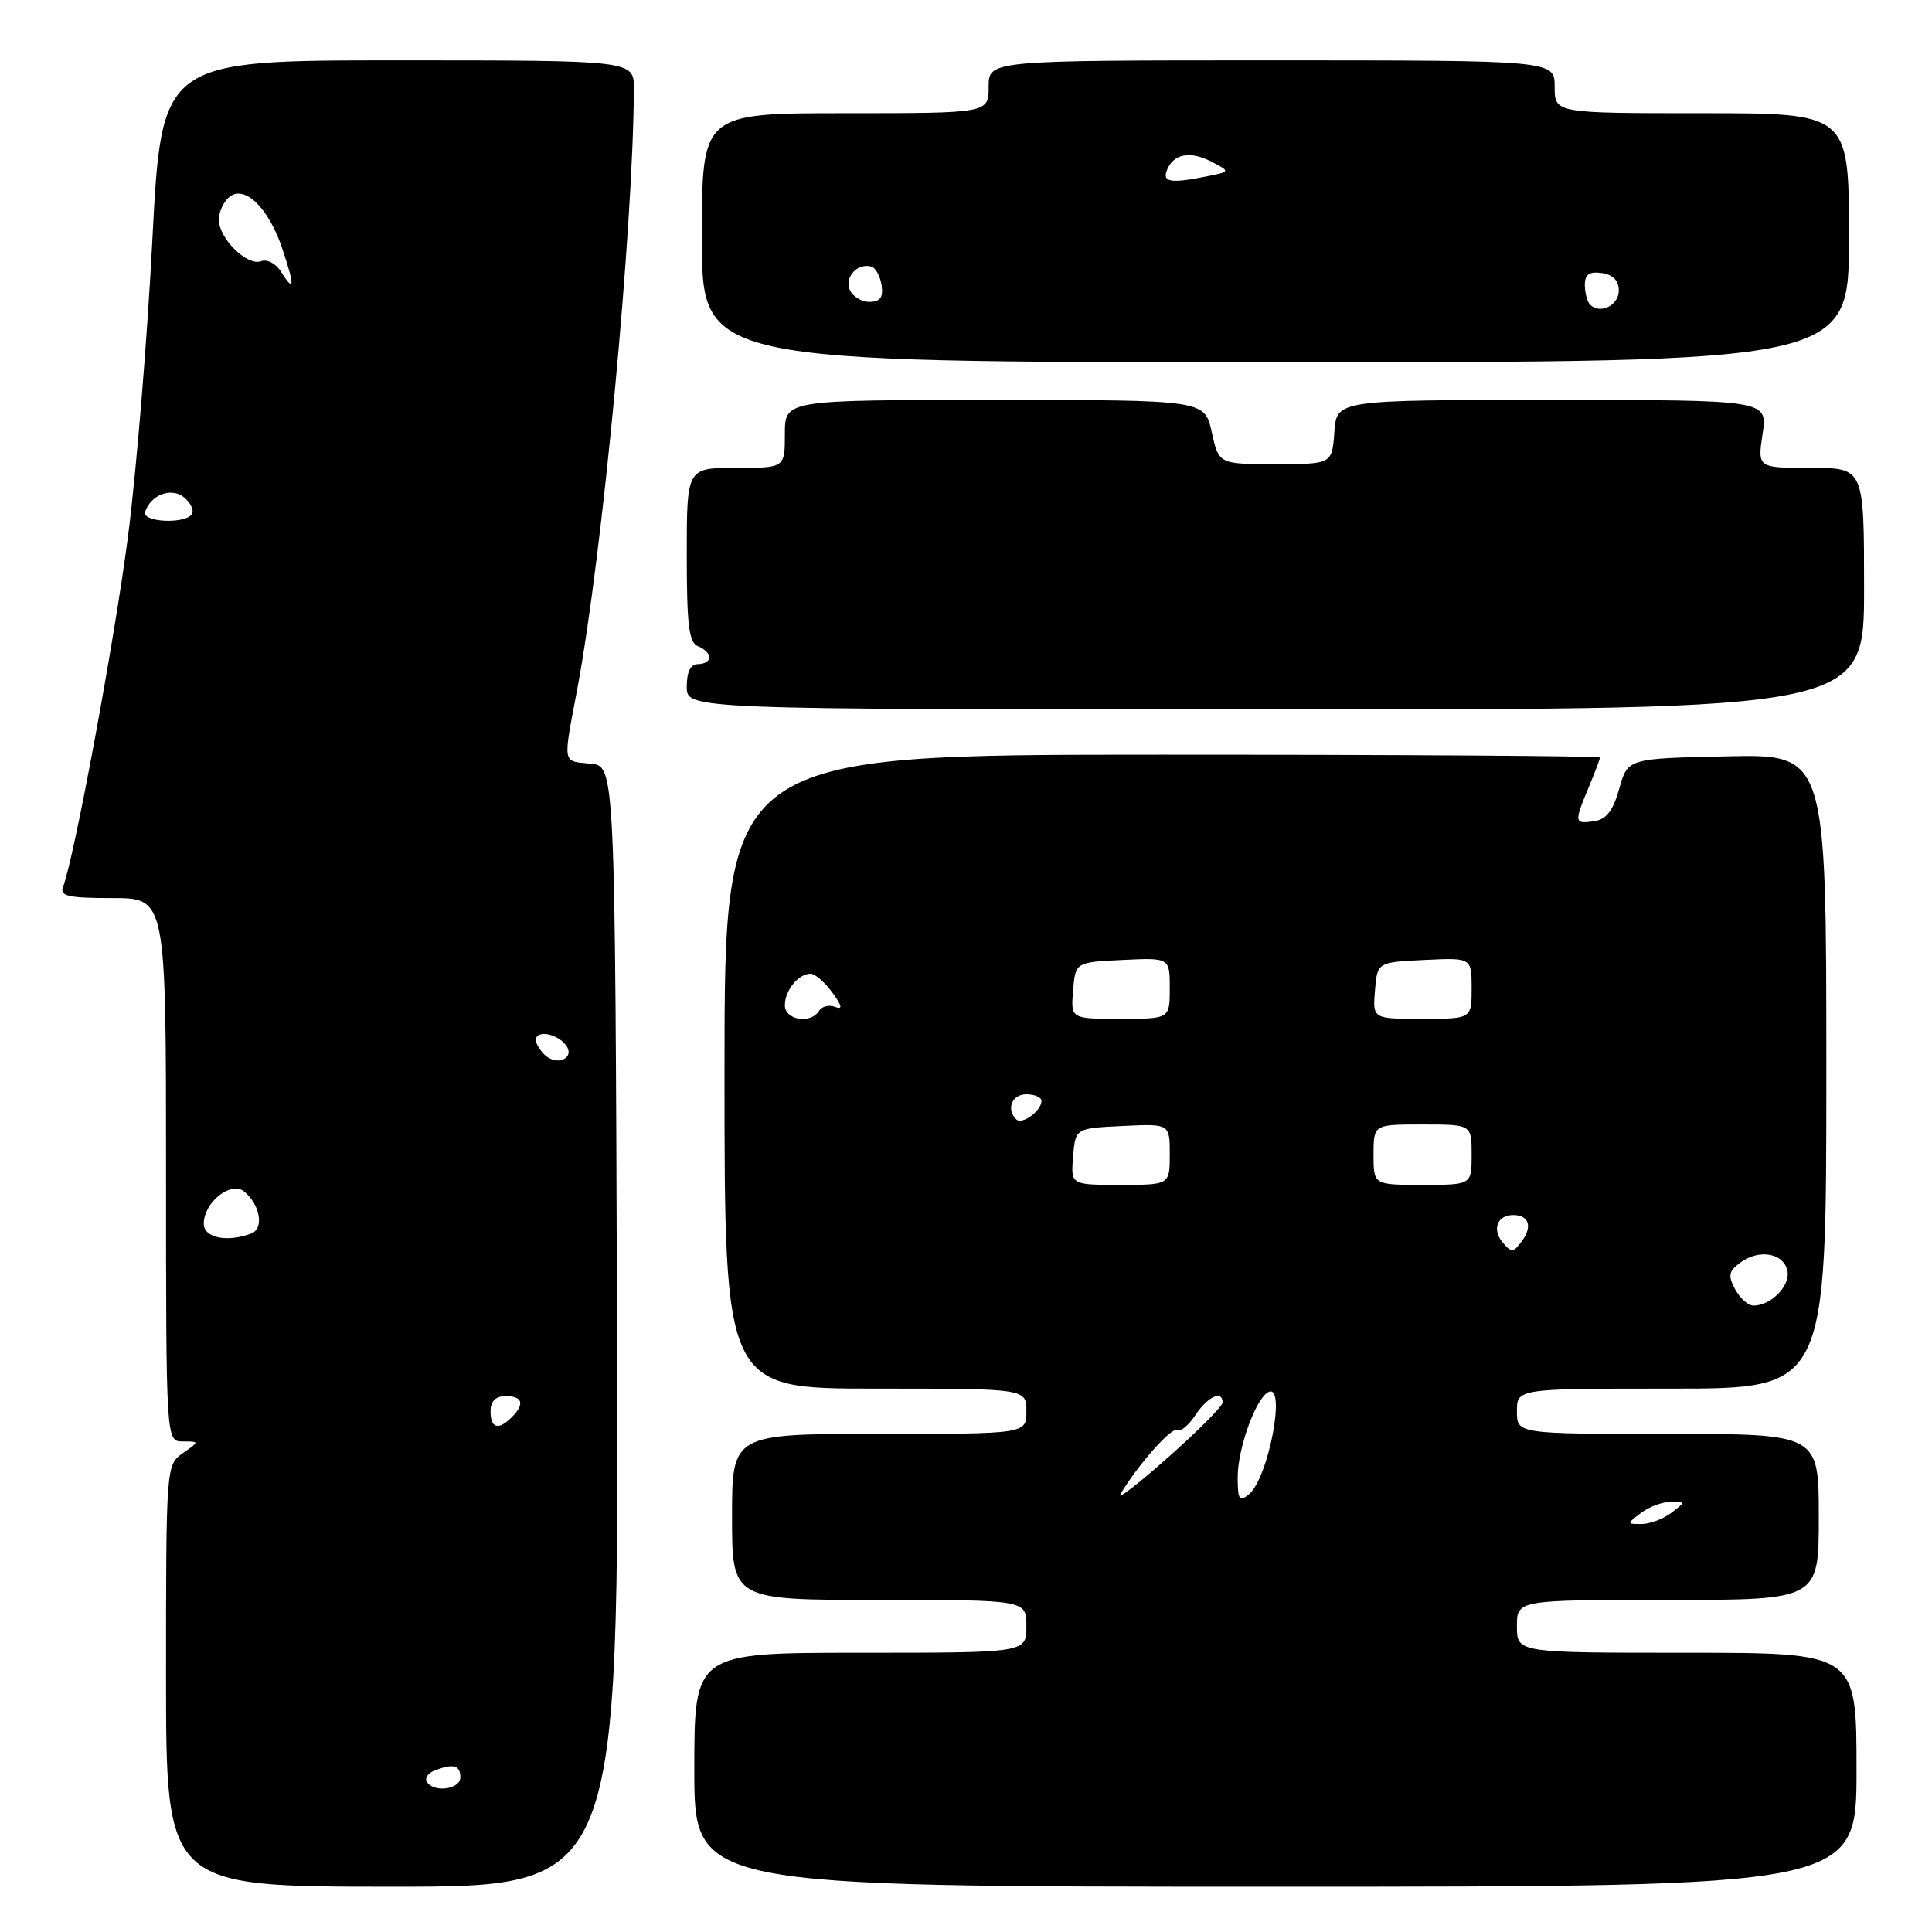 <?xml version="1.0" encoding="UTF-8" standalone="no"?>
<!DOCTYPE svg PUBLIC "-//W3C//DTD SVG 1.1//EN" "http://www.w3.org/Graphics/SVG/1.1/DTD/svg11.dtd" >
<svg xmlns="http://www.w3.org/2000/svg" xmlns:xlink="http://www.w3.org/1999/xlink" version="1.1" viewBox="0 0 256 256">
 <g >
 <path fill="currentColor"
d=" M 81.76 175.75 C 81.50 101.50 81.50 101.50 78.25 101.19 C 74.47 100.82 74.58 101.44 76.48 91.36 C 79.84 73.47 83.91 30.28 83.99 11.75 C 84.00 8.00 84.00 8.00 52.71 8.00 C 21.42 8.00 21.42 8.00 20.19 31.75 C 19.52 44.81 18.07 62.47 16.97 71.00 C 15.18 84.82 9.84 113.66 8.35 117.53 C 7.89 118.74 9.05 119.00 14.89 119.00 C 22.00 119.00 22.00 119.00 22.00 155.00 C 22.00 191.00 22.00 191.00 24.22 191.00 C 26.45 191.00 26.45 191.00 24.22 192.56 C 22.02 194.10 22.00 194.31 22.00 222.06 C 22.00 250.00 22.00 250.00 52.01 250.00 C 82.01 250.00 82.01 250.00 81.76 175.75 Z  M 246.00 234.50 C 246.00 219.00 246.00 219.00 223.50 219.00 C 201.00 219.00 201.00 219.00 201.00 215.50 C 201.00 212.00 201.00 212.00 221.00 212.00 C 241.00 212.00 241.00 212.00 241.00 201.00 C 241.00 190.00 241.00 190.00 221.00 190.00 C 201.00 190.00 201.00 190.00 201.00 187.00 C 201.00 184.00 201.00 184.00 221.50 184.00 C 242.00 184.00 242.00 184.00 242.00 141.97 C 242.00 99.94 242.00 99.94 228.84 100.22 C 215.68 100.50 215.68 100.50 214.56 104.50 C 213.74 107.44 212.85 108.58 211.22 108.82 C 208.59 109.20 208.56 109.00 210.50 104.35 C 211.32 102.37 212.00 100.59 212.00 100.38 C 212.00 100.17 185.90 100.00 154.00 100.00 C 96.00 100.00 96.00 100.00 96.00 142.00 C 96.00 184.00 96.00 184.00 116.00 184.00 C 136.00 184.00 136.00 184.00 136.00 187.00 C 136.00 190.00 136.00 190.00 116.50 190.00 C 97.00 190.00 97.00 190.00 97.00 201.00 C 97.00 212.00 97.00 212.00 116.50 212.00 C 136.00 212.00 136.00 212.00 136.00 215.50 C 136.00 219.00 136.00 219.00 114.00 219.00 C 92.00 219.00 92.00 219.00 92.00 234.50 C 92.00 250.00 92.00 250.00 169.00 250.00 C 246.00 250.00 246.00 250.00 246.00 234.50 Z  M 247.00 78.00 C 247.00 62.00 247.00 62.00 239.94 62.00 C 232.88 62.00 232.88 62.00 233.55 57.50 C 234.23 53.00 234.23 53.00 205.67 53.00 C 177.11 53.00 177.11 53.00 176.81 57.25 C 176.50 61.50 176.50 61.50 169.00 61.50 C 161.50 61.50 161.50 61.50 160.56 57.25 C 159.62 53.00 159.62 53.00 131.81 53.00 C 104.00 53.00 104.00 53.00 104.00 57.50 C 104.00 62.00 104.00 62.00 97.50 62.00 C 91.00 62.00 91.00 62.00 91.00 73.53 C 91.00 82.86 91.29 85.17 92.50 85.64 C 93.33 85.95 94.00 86.62 94.00 87.11 C 94.00 87.60 93.33 88.00 92.50 88.00 C 91.50 88.00 91.00 89.00 91.00 91.00 C 91.00 94.00 91.00 94.00 169.00 94.00 C 247.00 94.00 247.00 94.00 247.00 78.00 Z  M 245.00 31.50 C 245.00 15.00 245.00 15.00 225.50 15.00 C 206.00 15.00 206.00 15.00 206.00 11.50 C 206.00 8.00 206.00 8.00 168.50 8.00 C 131.00 8.00 131.00 8.00 131.00 11.50 C 131.00 15.00 131.00 15.00 112.00 15.00 C 93.00 15.00 93.00 15.00 93.00 31.50 C 93.00 48.00 93.00 48.00 169.00 48.00 C 245.00 48.00 245.00 48.00 245.00 31.50 Z  M 56.56 236.10 C 56.26 235.61 56.72 234.94 57.59 234.60 C 60.08 233.65 61.00 233.89 61.00 235.50 C 61.00 237.11 57.48 237.59 56.56 236.10 Z  M 65.00 187.00 C 65.00 185.67 65.67 185.00 67.00 185.00 C 69.27 185.00 69.56 186.04 67.80 187.80 C 66.04 189.56 65.00 189.27 65.00 187.00 Z  M 27.00 162.15 C 27.00 159.31 30.62 156.44 32.37 157.89 C 34.48 159.65 35.01 162.78 33.31 163.44 C 30.11 164.66 27.00 164.03 27.00 162.15 Z  M 72.12 139.72 C 71.50 139.10 71.00 138.24 71.00 137.80 C 71.00 136.49 73.66 136.89 74.90 138.38 C 76.38 140.16 73.80 141.40 72.12 139.72 Z  M 19.23 67.82 C 19.99 65.54 22.73 64.53 24.41 65.92 C 25.27 66.64 25.73 67.63 25.43 68.11 C 24.58 69.48 18.76 69.21 19.23 67.82 Z  M 37.22 35.98 C 36.56 34.92 35.38 34.30 34.59 34.61 C 32.77 35.30 29.00 31.60 29.00 29.12 C 29.00 28.09 29.62 26.73 30.37 26.11 C 32.40 24.43 35.60 27.54 37.41 32.96 C 39.08 37.93 39.02 38.87 37.22 35.98 Z  M 217.44 200.47 C 218.51 199.66 220.28 199.00 221.38 199.00 C 223.36 199.00 223.36 199.02 221.44 200.47 C 220.37 201.28 218.60 201.94 217.50 201.94 C 215.53 201.94 215.53 201.92 217.44 200.47 Z  M 148.46 198.00 C 150.64 194.26 155.25 189.04 155.98 189.49 C 156.42 189.76 157.52 188.86 158.41 187.49 C 160.01 185.06 162.00 184.15 162.00 185.85 C 162.00 186.32 158.76 189.59 154.79 193.10 C 150.83 196.62 147.98 198.82 148.46 198.00 Z  M 164.00 195.74 C 164.00 192.02 166.29 185.55 167.98 184.51 C 170.52 182.94 168.13 195.82 165.48 198.01 C 164.22 199.06 164.00 198.72 164.00 195.74 Z  M 229.91 170.83 C 228.94 169.02 229.06 168.43 230.62 167.29 C 233.13 165.45 236.39 166.05 236.85 168.43 C 237.22 170.40 234.66 173.00 232.34 173.00 C 231.64 173.00 230.55 172.02 229.91 170.83 Z  M 199.11 164.63 C 197.67 162.90 198.40 161.00 200.50 161.00 C 202.58 161.00 203.09 162.50 201.67 164.44 C 200.53 166.00 200.26 166.02 199.11 164.63 Z  M 142.19 153.25 C 142.50 149.50 142.50 149.50 148.75 149.20 C 155.00 148.90 155.00 148.90 155.00 152.95 C 155.00 157.00 155.00 157.00 148.44 157.00 C 141.88 157.00 141.88 157.00 142.19 153.25 Z  M 182.00 153.00 C 182.00 149.00 182.00 149.00 188.50 149.00 C 195.00 149.00 195.00 149.00 195.00 153.00 C 195.00 157.00 195.00 157.00 188.50 157.00 C 182.00 157.00 182.00 157.00 182.00 153.00 Z  M 134.66 148.32 C 133.29 146.96 134.08 145.00 136.00 145.00 C 137.10 145.00 138.00 145.39 138.00 145.88 C 138.00 147.19 135.42 149.08 134.66 148.32 Z  M 104.00 133.20 C 104.00 131.20 105.83 128.98 107.45 129.03 C 108.03 129.05 109.30 130.17 110.28 131.51 C 111.60 133.32 111.69 133.82 110.63 133.41 C 109.85 133.11 108.91 133.34 108.54 133.93 C 107.43 135.73 104.00 135.18 104.00 133.20 Z  M 142.19 131.25 C 142.50 127.50 142.50 127.50 148.75 127.20 C 155.00 126.90 155.00 126.90 155.00 130.95 C 155.00 135.00 155.00 135.00 148.44 135.00 C 141.88 135.00 141.88 135.00 142.19 131.25 Z  M 182.19 131.25 C 182.50 127.50 182.50 127.50 188.75 127.20 C 195.00 126.90 195.00 126.90 195.00 130.95 C 195.00 135.00 195.00 135.00 188.44 135.00 C 181.88 135.00 181.88 135.00 182.19 131.25 Z  M 210.70 40.37 C 210.32 39.98 210.00 38.81 210.00 37.76 C 210.00 36.36 210.59 35.95 212.25 36.18 C 213.72 36.39 214.50 37.19 214.50 38.49 C 214.50 40.47 212.03 41.69 210.70 40.37 Z  M 112.57 38.33 C 111.92 36.62 113.71 34.79 115.50 35.34 C 116.05 35.52 116.64 36.63 116.82 37.83 C 117.05 39.43 116.62 40.00 115.18 40.00 C 114.10 40.00 112.93 39.25 112.57 38.33 Z  M 154.61 22.58 C 155.45 20.39 157.68 19.95 160.50 21.41 C 163.05 22.74 163.05 22.74 159.90 23.37 C 155.15 24.32 154.01 24.15 154.61 22.58 Z "/>
</g>
</svg>